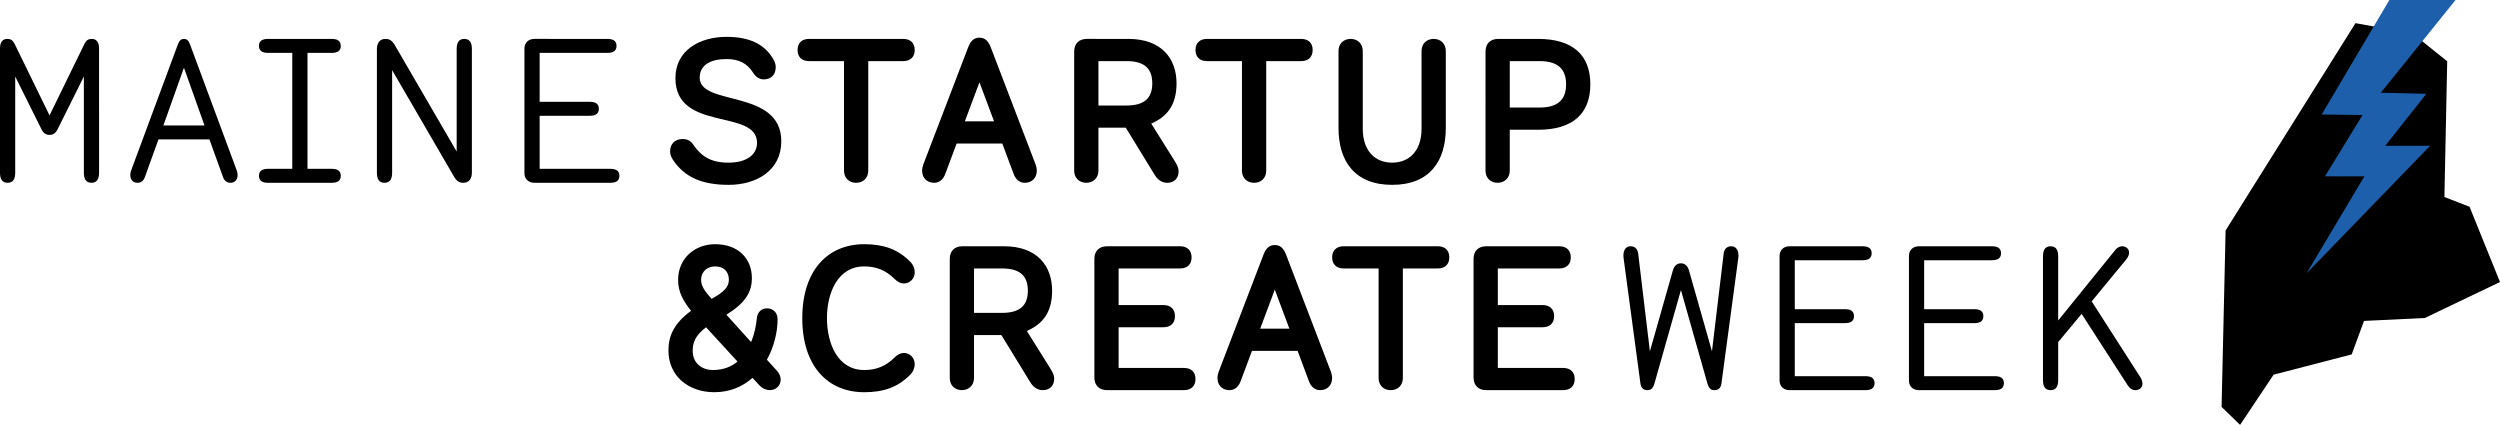 <?xml version="1.0" encoding="utf-8"?>
<!-- Generator: Adobe Illustrator 16.0.0, SVG Export Plug-In . SVG Version: 6.00 Build 0)  -->
<!DOCTYPE svg PUBLIC "-//W3C//DTD SVG 1.1//EN" "http://www.w3.org/Graphics/SVG/1.1/DTD/svg11.dtd">
<svg version="1.1" id="Layer_1" xmlns="http://www.w3.org/2000/svg" xmlns:xlink="http://www.w3.org/1999/xlink" x="0px" y="0px"
	 width="503.279px" height="85.533px" viewBox="0 0 503.279 85.533" enable-background="new 0 0 503.279 85.533"
	 xml:space="preserve">
<g>
	<polygon points="450.956,85.533 447.229,81.912 448.042,46.39 474.189,4.662 485.694,6.753 492.652,12.338 492.088,39.66 
		497.151,41.627 503.279,56.774 488.136,64.015 475.902,64.604 473.427,71.345 457.704,75.424 	"/>
	<polyline fill="#1D5FAA" points="481.009,0 467.382,23.049 475.601,23.158 468.046,35.499 475.978,35.499 464.329,55.035 
		489.204,29.349 480.169,29.349 488.449,18.887 479.286,18.664 494.329,0 	"/>
</g>
<path d="M19.945,34.772c0,1.116-0.331,2.026-1.531,2.026c-1.2,0-1.531-0.911-1.531-2.026V15.405l-5.337,10.718
	c-0.249,0.455-0.662,1.033-1.573,1.033S8.649,26.578,8.4,26.123L3.062,15.405v19.367c0,1.116-0.331,2.026-1.531,2.026
	c-1.2,0-1.531-0.911-1.531-2.026V9.735c0-1.242,0.538-1.904,1.449-1.904c0.704,0,1.075,0.249,1.448,0.911l7.076,14.484l7.076-14.484
	c0.372-0.662,0.745-0.911,1.447-0.911c0.911,0,1.448,0.662,1.448,1.904L19.945,34.772L19.945,34.772z"/>
<path d="M42.162,28.067H31.899l-2.73,7.572c-0.289,0.829-0.829,1.159-1.491,1.159c-0.909,0-1.447-0.622-1.447-1.573
	c0-0.249,0.041-0.496,0.123-0.786L35.79,8.991c0.289-0.827,0.662-1.16,1.242-1.16c0.578,0,0.951,0.333,1.24,1.16l9.435,25.448
	c0.083,0.291,0.125,0.538,0.125,0.786c0,0.951-0.538,1.573-1.448,1.573c-0.662,0-1.2-0.331-1.491-1.159L42.162,28.067z
	 M32.892,25.254h8.276l-4.137-11.628L32.892,25.254z"/>
<path d="M58.839,33.985V10.646h-4.843c-1.033,0-1.862-0.291-1.862-1.406c0-1.118,0.829-1.408,1.862-1.408h12.746
	c1.035,0,1.862,0.291,1.862,1.408c0,1.116-0.827,1.406-1.862,1.406h-4.841v23.339h4.841c1.035,0,1.862,0.289,1.862,1.407
	c0,1.117-0.827,1.406-1.862,1.406H53.996c-1.033,0-1.862-0.289-1.862-1.406c0-1.118,0.829-1.407,1.862-1.407H58.839z"/>
<path d="M75.876,9.86c0-1.118,0.538-2.028,1.697-2.028c0.951,0,1.324,0.415,1.78,1.035l12.58,21.642V9.86
	c0-1.118,0.33-2.028,1.529-2.028c1.2,0,1.533,0.911,1.533,2.028v24.912c0,1.116-0.538,2.026-1.697,2.026
	c-0.951,0-1.324-0.413-1.778-1.035L78.939,14.122v20.649c0,1.116-0.331,2.026-1.531,2.026c-1.202,0-1.533-0.911-1.533-2.026
	L75.876,9.86L75.876,9.86z"/>
<path d="M122.252,7.832c1.032,0,1.862,0.291,1.862,1.408c0,1.116-0.83,1.406-1.862,1.406h-13.615v9.849h10.056
	c1.035,0,1.862,0.289,1.862,1.407c0,1.117-0.827,1.406-1.862,1.406h-10.056v10.677h14.193c1.035,0,1.862,0.289,1.862,1.407
	c0,1.117-0.827,1.406-1.862,1.406h-15.228c-1.159,0-2.026-0.702-2.026-1.946V9.777c0-1.242,0.867-1.946,2.026-1.946L122.252,7.832
	L122.252,7.832z"/>
<path d="M134.896,30.467c0-1.407,0.911-2.482,2.524-2.482c0.911,0,1.573,0.331,2.067,1.033c1.657,2.443,3.559,3.726,7.202,3.726
	c3.6,0,5.71-1.615,5.71-3.973c0-6.994-16.428-2.11-16.428-13.035c0-5.67,4.964-8.318,10.261-8.318c4.594,0,7.616,1.408,9.437,4.47
	c0.33,0.578,0.495,1.116,0.495,1.613c0,1.655-1.032,2.483-2.44,2.483c-0.746,0-1.573-0.456-2.07-1.284
	c-1.24-1.986-2.938-2.813-5.421-2.813c-3.186,0-5.377,1.2-5.377,3.764c0,5.794,16.428,2.194,16.428,12.788
	c0,5.875-4.967,8.772-10.593,8.772c-5.505,0-8.896-1.613-11.175-4.965C135.101,31.626,134.896,31.004,134.896,30.467z"/>
<path d="M181.825,7.832c1.408,0,2.319,0.787,2.319,2.235c0,1.449-0.911,2.235-2.319,2.235h-7.034v22.056
	c0,1.449-0.992,2.441-2.44,2.441c-1.448,0-2.443-0.993-2.443-2.441V12.302h-7.035c-1.408,0-2.315-0.786-2.315-2.235
	c0-1.448,0.908-2.235,2.315-2.235H181.825z"/>
<path d="M190.307,34.977c-0.413,1.16-1.243,1.821-2.235,1.821c-1.448,0-2.443-0.951-2.443-2.483c0-0.289,0.084-0.745,0.208-1.116
	l9.061-23.67c0.498-1.282,1.16-1.944,2.278-1.944c1.116,0,1.778,0.662,2.275,1.944l9.061,23.67c0.125,0.371,0.208,0.827,0.208,1.116
	c0,1.532-0.994,2.483-2.443,2.483c-0.992,0-1.818-0.662-2.235-1.821l-2.275-6.083h-9.186L190.307,34.977z M197.177,16.563
	l-2.94,7.863h5.878L197.177,16.563z"/>
<path d="M227.17,7.832c6.621,0,9.682,3.932,9.682,8.94c0,4.55-2.07,6.785-5.091,8.109l4.843,7.738
	c0.578,0.951,0.662,1.449,0.662,1.904c0,1.406-0.951,2.275-2.275,2.275c-1.2,0-2.03-0.744-2.524-1.573l-5.834-9.518h-5.505v8.649
	c0,1.449-1.035,2.441-2.44,2.441c-1.449,0-2.443-0.993-2.443-2.441V10.397c0-1.613,0.951-2.566,2.567-2.566L227.17,7.832
	L227.17,7.832z M221.127,12.301v8.938h5.67c3.475,0,5.172-1.407,5.172-4.468c0-3.063-1.697-4.47-5.172-4.47H221.127z"/>
<path d="M261.938,7.832c1.405,0,2.316,0.787,2.316,2.235c0,1.449-0.911,2.235-2.316,2.235h-7.033v22.056
	c0,1.449-0.996,2.441-2.444,2.441c-1.449,0-2.44-0.993-2.44-2.441V12.302h-7.034c-1.408,0-2.319-0.786-2.319-2.235
	c0-1.448,0.911-2.235,2.319-2.235H261.938z"/>
<path d="M291.058,25.75c0,6.663-3.229,11.462-10.802,11.462s-10.799-4.799-10.799-11.462V10.275c0-1.449,0.992-2.443,2.439-2.443
	c1.448,0,2.443,0.995,2.443,2.443v15.641c0,4.51,2.523,6.828,5.916,6.828c3.394,0,5.918-2.317,5.918-6.828V10.275
	c0-1.449,0.992-2.443,2.439-2.443c1.448,0,2.443,0.995,2.443,2.443L291.058,25.75L291.058,25.75z"/>
<path d="M309.644,7.832c6.95,0,10.509,3.228,10.509,9.145c0,5.918-3.559,9.146-10.509,9.146h-5.71v8.234
	c0,1.449-1.035,2.441-2.443,2.441c-1.449,0-2.439-0.993-2.439-2.441V10.398c0-1.613,0.951-2.566,2.564-2.566H309.644L309.644,7.832z
	 M303.934,12.301v9.352h5.999c3.89,0,5.337-1.779,5.337-4.676c0-2.896-1.447-4.675-5.337-4.675h-5.999V12.301z"/>
<path d="M151.488,76.058c-1.986,1.781-4.551,2.897-7.696,2.897c-5.213,0-9.229-3.269-9.229-8.399c0-2.771,0.995-5.38,4.554-7.986
	c-1.449-1.821-2.608-3.685-2.608-6.209c0-4.303,3.31-7.199,7.447-7.199c4.843,0,7.408,3.062,7.408,6.829
	c0,2.813-1.324,5.006-5.132,7.364l4.967,5.504c0.703-1.654,1.035-3.435,1.16-4.758c0.124-1.408,1.075-2.028,2.067-2.028
	c1.076,0,2.111,0.743,2.111,2.192c0,2.566-0.703,5.545-2.151,8.153l2.07,2.274c0.494,0.539,0.703,1.201,0.703,1.738
	c0,1.199-0.951,2.11-2.195,2.11c-0.662,0-1.448-0.289-2.11-0.993L151.488,76.058z M148.467,72.79l-6.332-6.91
	c-2.191,1.655-2.689,3.145-2.689,4.717c0,2.524,1.822,3.891,4.097,3.891C145.613,74.487,147.226,73.825,148.467,72.79z
	 M143.254,60.168c2.608-1.448,3.475-2.44,3.475-3.849c0-1.612-0.992-2.688-2.773-2.688c-1.489,0-2.813,0.951-2.813,2.73
	C141.143,57.644,141.971,58.72,143.254,60.168z"/>
<path d="M173.963,49.162c3.848,0,6.705,0.951,9.229,3.478c0.703,0.703,0.951,1.488,0.951,2.15c0,1.324-0.992,2.277-2.191,2.277
	c-0.622,0-1.244-0.291-1.862-0.911c-1.865-1.862-3.852-2.524-6.127-2.524c-5.296,0-7.488,5.297-7.488,10.428
	s2.191,10.429,7.488,10.429c2.275,0,4.262-0.662,6.127-2.525c0.618-0.62,1.24-0.909,1.862-0.909c1.2,0,2.191,0.951,2.191,2.275
	c0,0.662-0.249,1.447-0.951,2.152c-2.524,2.523-5.381,3.475-9.229,3.475c-7.283,0-12.455-5.212-12.455-14.896
	S166.681,49.162,173.963,49.162z"/>
<path d="M202.122,49.575c6.621,0,9.683,3.932,9.683,8.939c0,4.551-2.067,6.786-5.089,8.11l4.84,7.738
	c0.582,0.95,0.662,1.448,0.662,1.903c0,1.406-0.951,2.275-2.275,2.275c-1.2,0-2.026-0.745-2.524-1.572l-5.834-9.519h-5.502v8.649
	c0,1.448-1.035,2.441-2.443,2.441c-1.449,0-2.44-0.993-2.44-2.441V52.142c0-1.613,0.951-2.566,2.564-2.566H202.122L202.122,49.575z
	 M196.082,54.044v8.938h5.667c3.478,0,5.172-1.406,5.172-4.467c0-3.063-1.694-4.471-5.172-4.471H196.082z"/>
<path d="M237.566,49.575c1.405,0,2.315,0.787,2.315,2.234c0,1.449-0.911,2.235-2.315,2.235h-12.375v7.366h9.021
	c1.408,0,2.319,0.786,2.319,2.234c0,1.449-0.911,2.235-2.319,2.235h-9.021v8.192h13.161c1.405,0,2.316,0.787,2.316,2.234
	c0,1.448-0.911,2.235-2.316,2.235h-15.477c-1.613,0-2.567-0.951-2.567-2.565V52.142c0-1.613,0.954-2.565,2.567-2.565L237.566,49.575
	L237.566,49.575z"/>
<path d="M249.761,76.72c-0.413,1.16-1.24,1.822-2.235,1.822c-1.448,0-2.44-0.951-2.44-2.484c0-0.289,0.084-0.744,0.205-1.115
	l9.064-23.67c0.498-1.282,1.16-1.944,2.275-1.944c1.118,0,1.78,0.662,2.274,1.944l9.064,23.67c0.125,0.371,0.205,0.826,0.205,1.115
	c0,1.533-0.991,2.484-2.44,2.484c-0.995,0-1.821-0.662-2.235-1.822l-2.274-6.082h-9.188L249.761,76.72z M256.631,58.306
	l-2.938,7.863h5.875L256.631,58.306z"/>
<path d="M289.446,49.575c1.404,0,2.314,0.787,2.314,2.234c0,1.449-0.911,2.235-2.314,2.235h-7.035v22.056
	c0,1.449-0.996,2.442-2.443,2.442c-1.449,0-2.439-0.993-2.439-2.442V54.044h-7.035c-1.408,0-2.318-0.786-2.318-2.234
	c0-1.449,0.91-2.235,2.318-2.235L289.446,49.575L289.446,49.575z"/>
<path d="M313.898,49.575c1.408,0,2.319,0.787,2.319,2.234c0,1.449-0.911,2.235-2.319,2.235h-12.37v7.366h9.021
	c1.407,0,2.315,0.786,2.315,2.234c0,1.449-0.908,2.235-2.315,2.235h-9.021v8.192h13.157c1.408,0,2.319,0.787,2.319,2.234
	c0,1.448-0.911,2.235-2.319,2.235h-15.478c-1.612,0-2.563-0.951-2.563-2.565V52.142c0-1.613,0.951-2.565,2.563-2.565L313.898,49.575
	L313.898,49.575z"/>
<path d="M338.392,58.39l-5.337,18.828c-0.289,0.951-0.662,1.324-1.408,1.324c-0.827,0-1.284-0.456-1.405-1.324l-3.395-25.242
	c-0.04-0.248-0.04-0.414-0.04-0.498c0-1.281,0.619-1.903,1.449-1.903c0.867,0,1.404,0.538,1.528,1.448l2.359,19.699l4.634-16.305
	c0.289-0.995,0.911-1.408,1.613-1.408c0.703,0,1.324,0.413,1.613,1.408l4.635,16.305l2.359-19.699
	c0.124-0.91,0.662-1.448,1.531-1.448c0.827,0,1.449,0.622,1.449,1.903c0,0.084,0,0.25-0.043,0.498l-3.392,25.242
	c-0.124,0.869-0.581,1.324-1.408,1.324c-0.746,0-1.116-0.373-1.408-1.324L338.392,58.39z"/>
<path d="M374.925,49.575c1.035,0,1.862,0.291,1.862,1.408c0,1.115-0.827,1.406-1.862,1.406H361.31v9.85h10.056
	c1.035,0,1.862,0.289,1.862,1.406s-0.827,1.406-1.862,1.406H361.31v10.678h14.196c1.032,0,1.861,0.289,1.861,1.406
	c0,1.118-0.829,1.407-1.861,1.407h-15.229c-1.158,0-2.029-0.703-2.029-1.946V51.521c0-1.242,0.871-1.945,2.029-1.945H374.925z"/>
<path d="M400.969,49.575c1.035,0,1.862,0.291,1.862,1.408c0,1.115-0.827,1.406-1.862,1.406h-13.615v9.85h10.056
	c1.035,0,1.862,0.289,1.862,1.406s-0.827,1.406-1.862,1.406h-10.056v10.678h14.196c1.032,0,1.862,0.289,1.862,1.406
	c0,1.118-0.83,1.407-1.862,1.407h-15.229c-1.158,0-2.028-0.703-2.028-1.946V51.521c0-1.242,0.87-1.945,2.028-1.945H400.969z"/>
<path d="M421.081,60.666l9.847,15.353c0.249,0.414,0.373,0.912,0.373,1.24c0,0.828-0.662,1.284-1.448,1.284
	c-0.538,0-1.076-0.289-1.529-0.993l-9.27-14.359l-4.718,5.67v7.656c0,1.116-0.33,2.027-1.533,2.027c-1.2,0-1.529-0.911-1.529-2.027
	V51.604c0-1.117,0.33-2.027,1.529-2.027c1.203,0,1.533,0.911,1.533,2.027v12.912l11.463-14.152c0.414-0.538,0.908-0.787,1.405-0.787
	c0.705,0,1.407,0.457,1.407,1.283c0,0.373-0.165,0.869-0.538,1.324L421.081,60.666z"/>
</svg>

